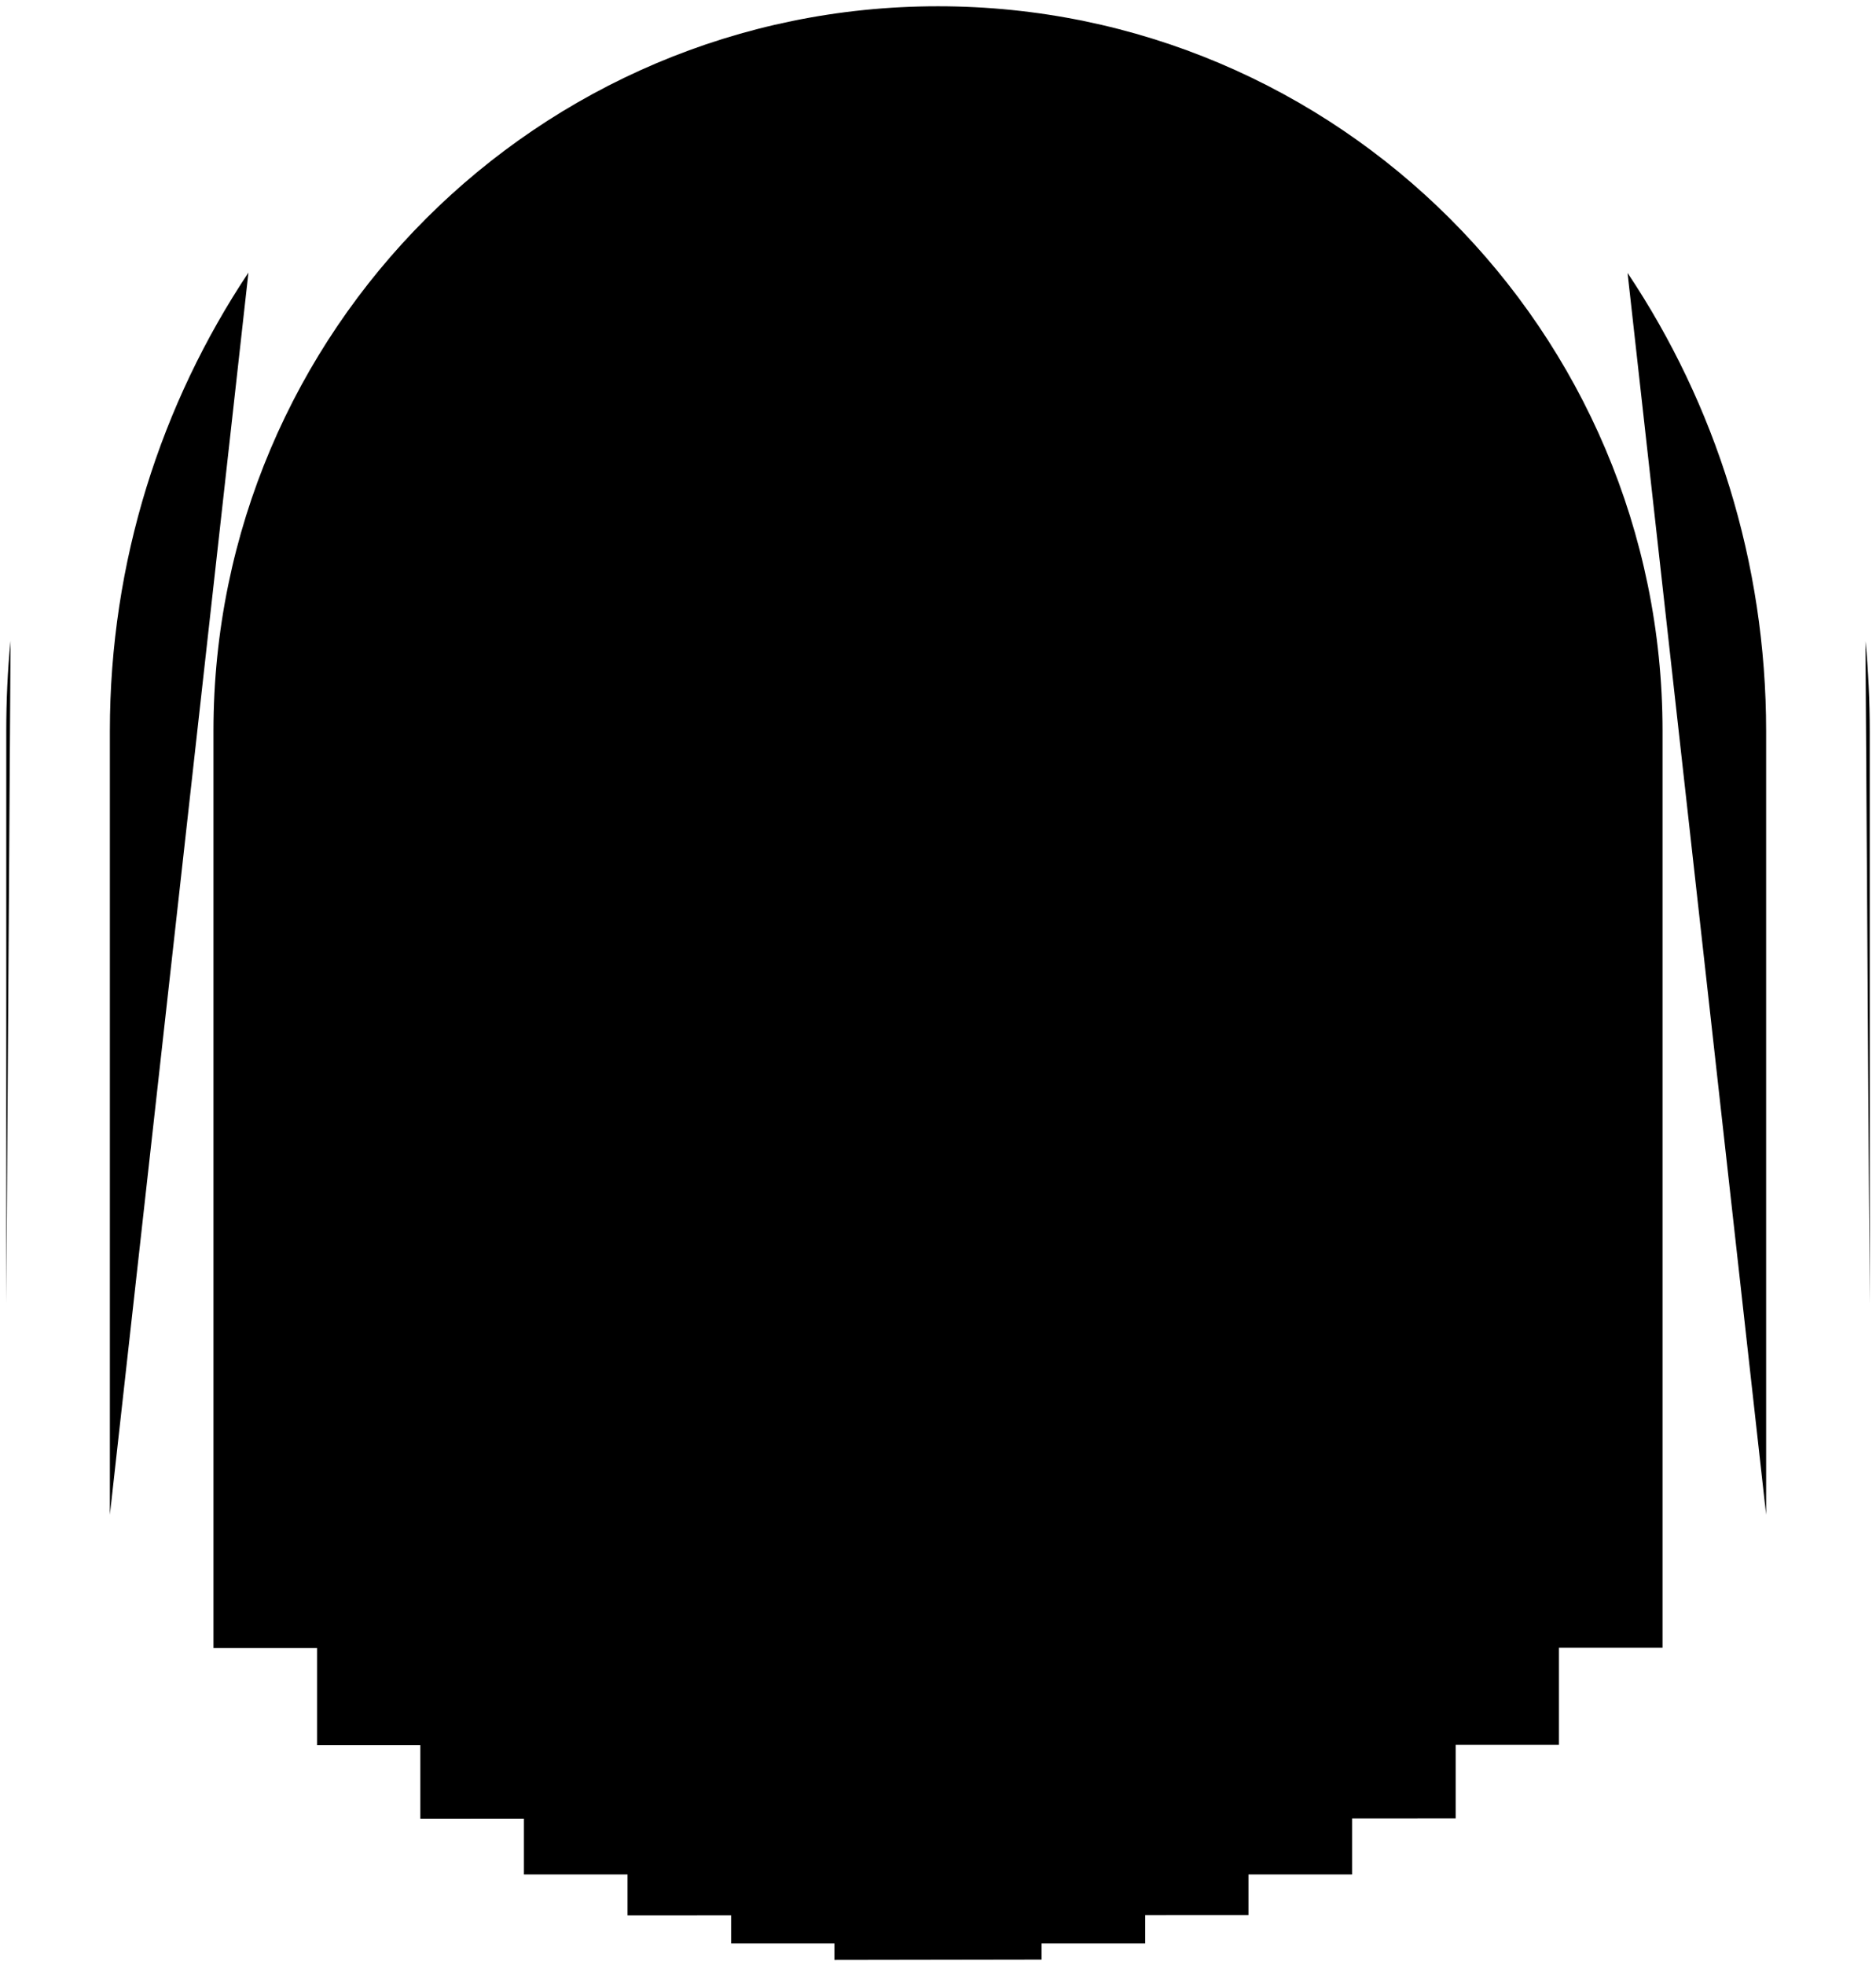             <!-- Generator: Adobe Illustrator 24.2.1, SVG Export Plug-In  -->
            <svg class="animated-bg" version="1.1" xmlns="http://www.w3.org/2000/svg" xmlns:xlink="http://www.w3.org/1999/xlink" x="0px" y="0px" width="568.6px" height="595.5px" viewbox="0 0 568.6 595.5" style="overflow:visible;enable-background:new 0 0 568.6 595.5;" xml:space="preserve" id="ownership-bg">
              <style type="text/css">
                .st0 {}
              </style>
              <defs>
              </defs>
              <path class="st0" d="M252.9,593.9V221.5c0-17.3,14-31.3,31.4-31.4c17.3,0,31.4,14,31.4,31.4v372.3" />
              <line class="st0" x1="284.3" y1="595.5" x2="284.3" y2="221.5" />
              <path class="st0" d="M221.6,588.9V221.5c0-34.6,28.1-62.7,62.7-62.8c34.6,0,62.7,28.1,62.8,62.8v367.4" />
              <path class="st0" d="M190.2,580.4V221.5c0.1-52,42.2-94.1,94.1-94.1c52,0,94.1,42.2,94.1,94.1v358.8" />
              <path class="st0" d="M158.8,568V221.5C158.9,152.3,215,96.1,284.3,96c69.3,0.1,125.4,56.2,125.5,125.5V568" />
              <path class="st0" d="M127.4,551.1V221.5c0-86.6,70.2-156.9,156.9-156.9s156.9,70.2,156.9,156.9v329.5" />
              <path class="st0" d="M96.1,528.8V221.5c0-103.8,84.5-188.2,188.2-188.2s188.2,84.5,188.2,188.2v307.2" />
              <path class="st0" d="M64.7,499.4V221.5c0-121.1,98.5-219.6,219.6-219.6s219.6,98.5,219.6,219.6v277.8" />
              <path class="st0" d="M493.3,82.7c26.6,39.8,42,87.6,42,138.9V459" />
              <path class="st0" d="M33.3,459V221.5c0-51.3,15.5-99.1,42-138.9" />
              <path class="st0" d="M1.9,395V221.5c0-9.2,0.4-18.3,1.3-27.3" />
              <path class="st0" d="M565.4,194.3c0.9,9,1.3,18.1,1.3,27.3V395" />
            </svg>